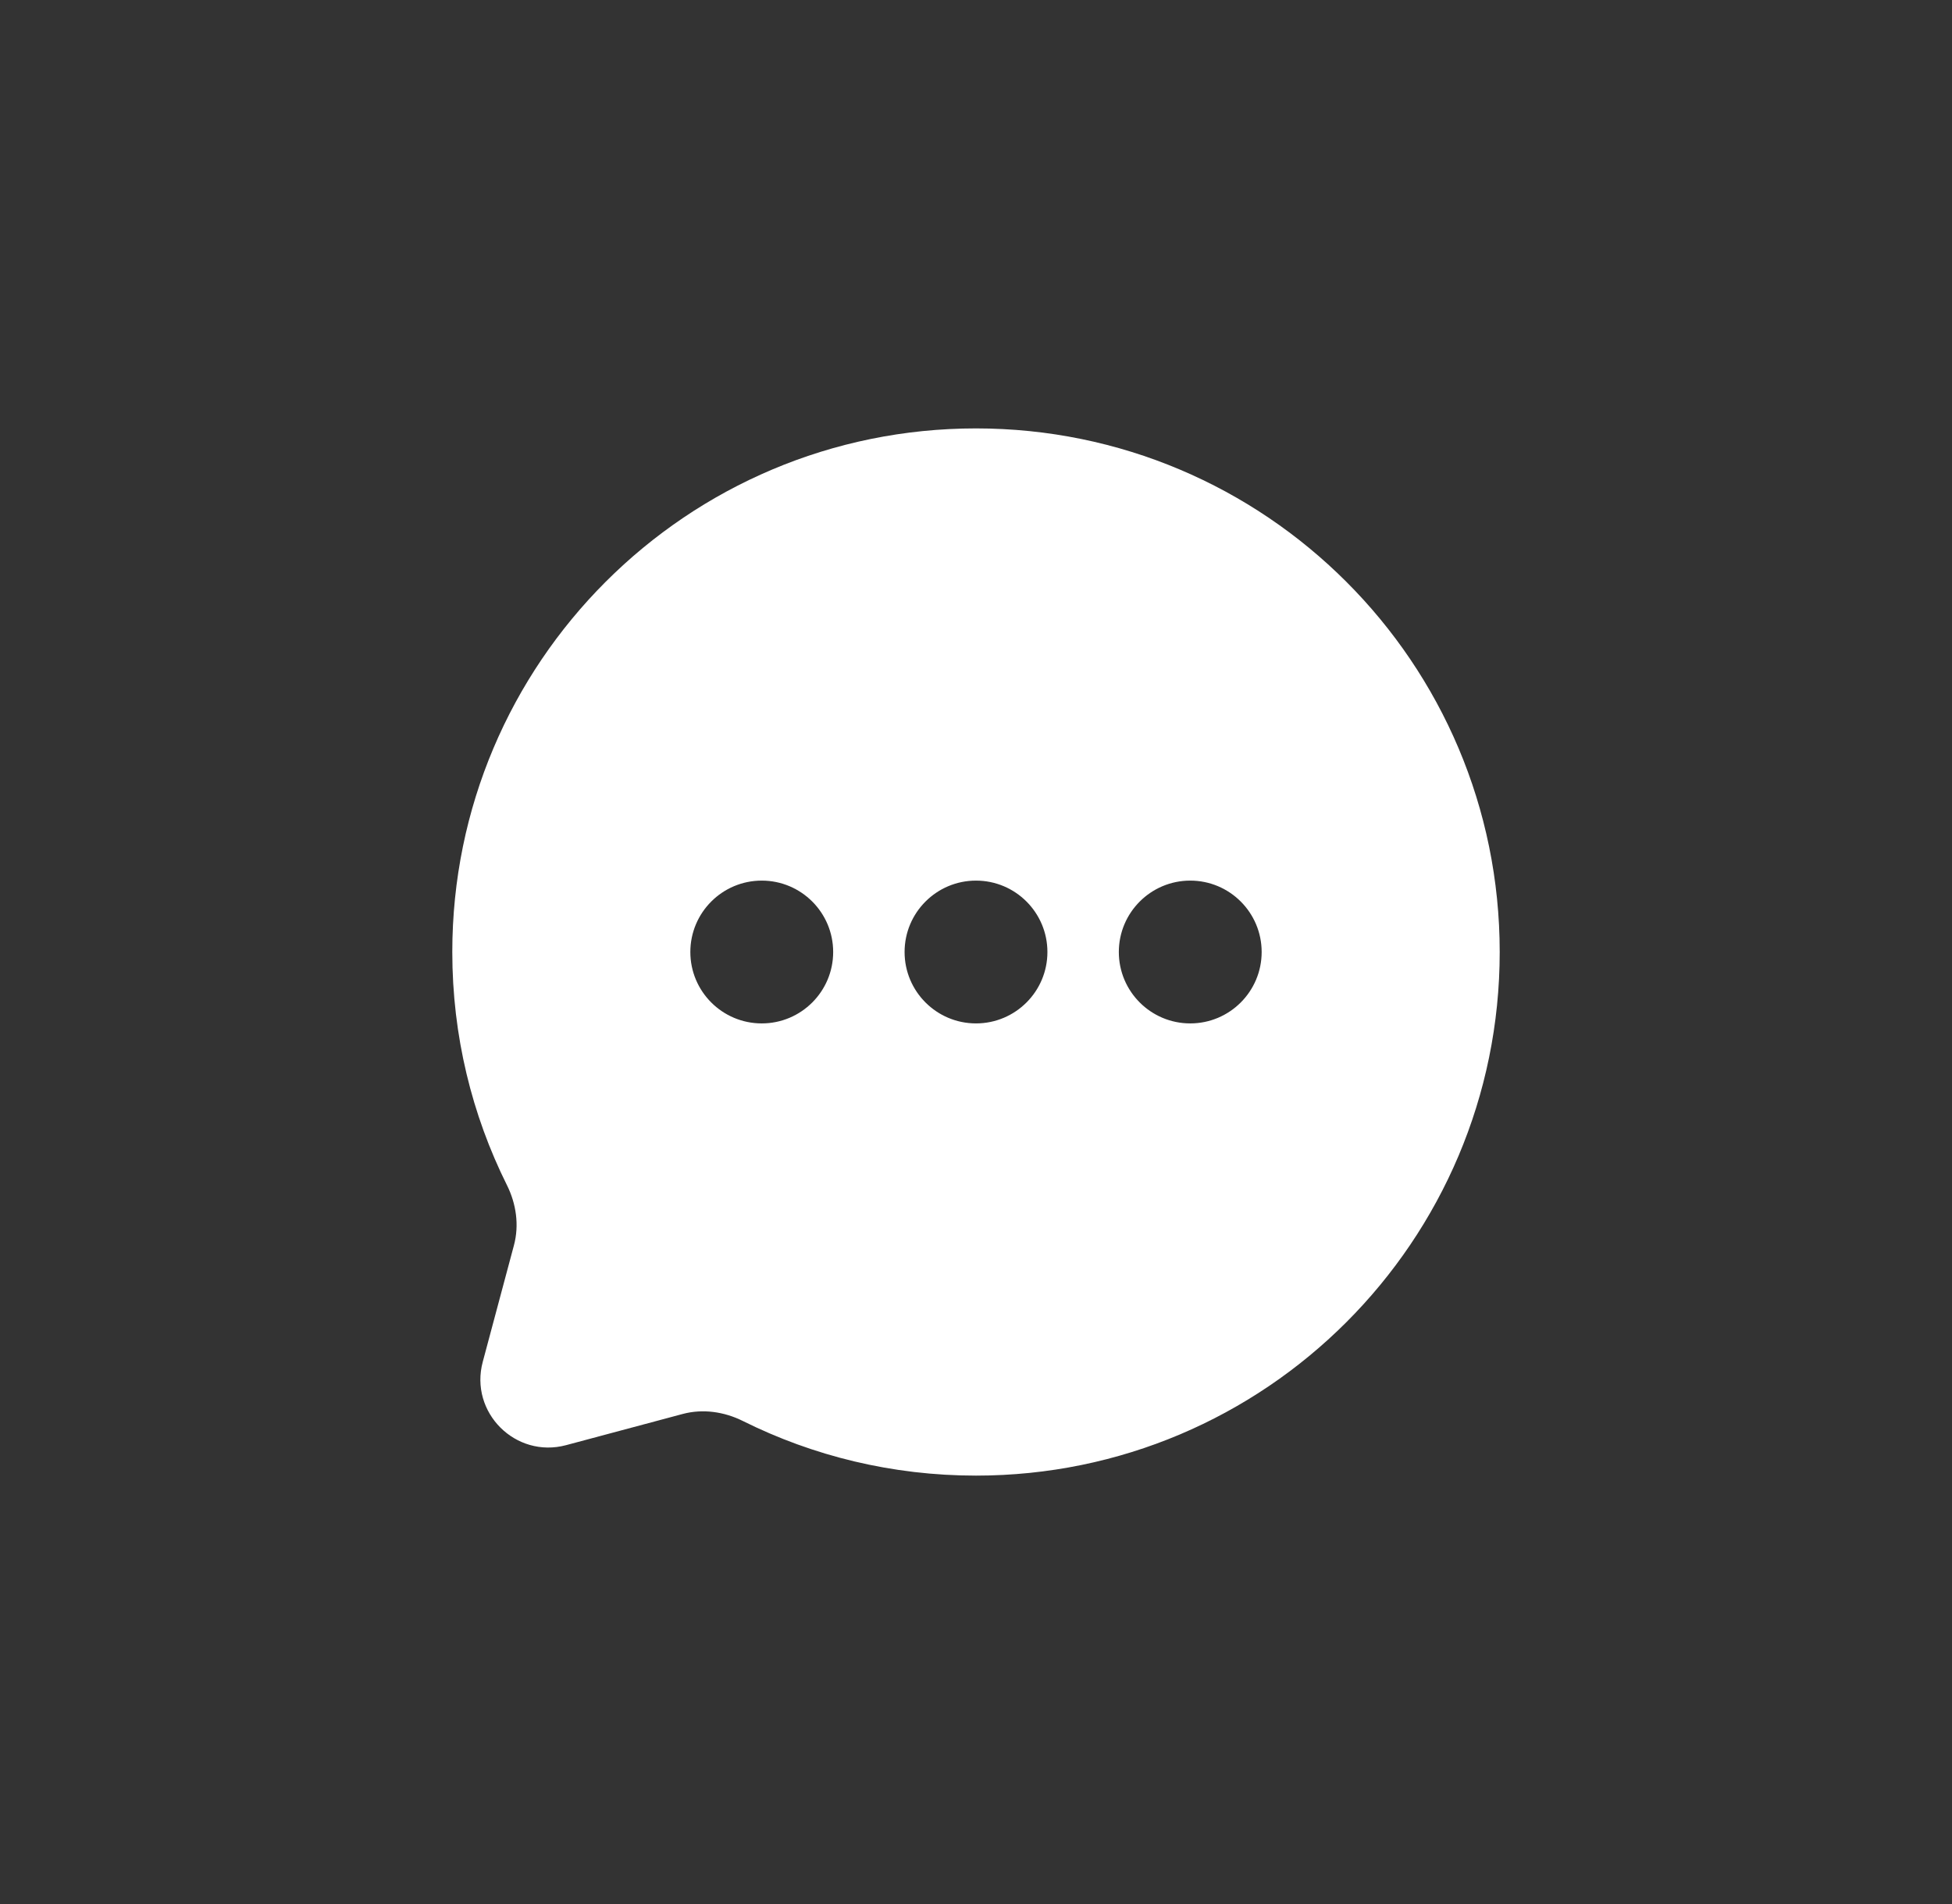 <svg width="41" height="40" viewBox="0 0 41 40" fill="none" xmlns="http://www.w3.org/2000/svg">
<rect x="0" y="0" width="41" height="40" fill="#333333" stroke="none"/>
<path fill-rule="evenodd" clip-rule="evenodd" d="M31.5 20C31.5 26.075 26.575 31 20.5 31C18.74 31 17.077 30.587 15.602 29.852C15.21 29.657 14.762 29.592 14.339 29.705L11.891 30.36C10.828 30.645 9.855 29.672 10.14 28.609L10.795 26.161C10.908 25.738 10.843 25.29 10.648 24.898C9.913 23.423 9.5 21.76 9.5 20C9.5 13.925 14.425 9 20.5 9C26.575 9 31.5 13.925 31.5 20ZM14.5 20C14.5 20.828 15.172 21.5 16 21.5C16.828 21.5 17.5 20.828 17.5 20C17.5 19.172 16.828 18.5 16 18.5C15.172 18.5 14.5 19.172 14.5 20ZM19 20C19 20.828 19.672 21.5 20.5 21.5C21.328 21.5 22 20.828 22 20C22 19.172 21.328 18.5 20.5 18.5C19.672 18.5 19 19.172 19 20ZM23.5 20C23.5 20.828 24.172 21.5 25 21.5C25.828 21.5 26.5 20.828 26.5 20C26.5 19.172 25.828 18.5 25 18.5C24.172 18.5 23.5 19.172 23.5 20Z" fill="white"/>
</svg>
